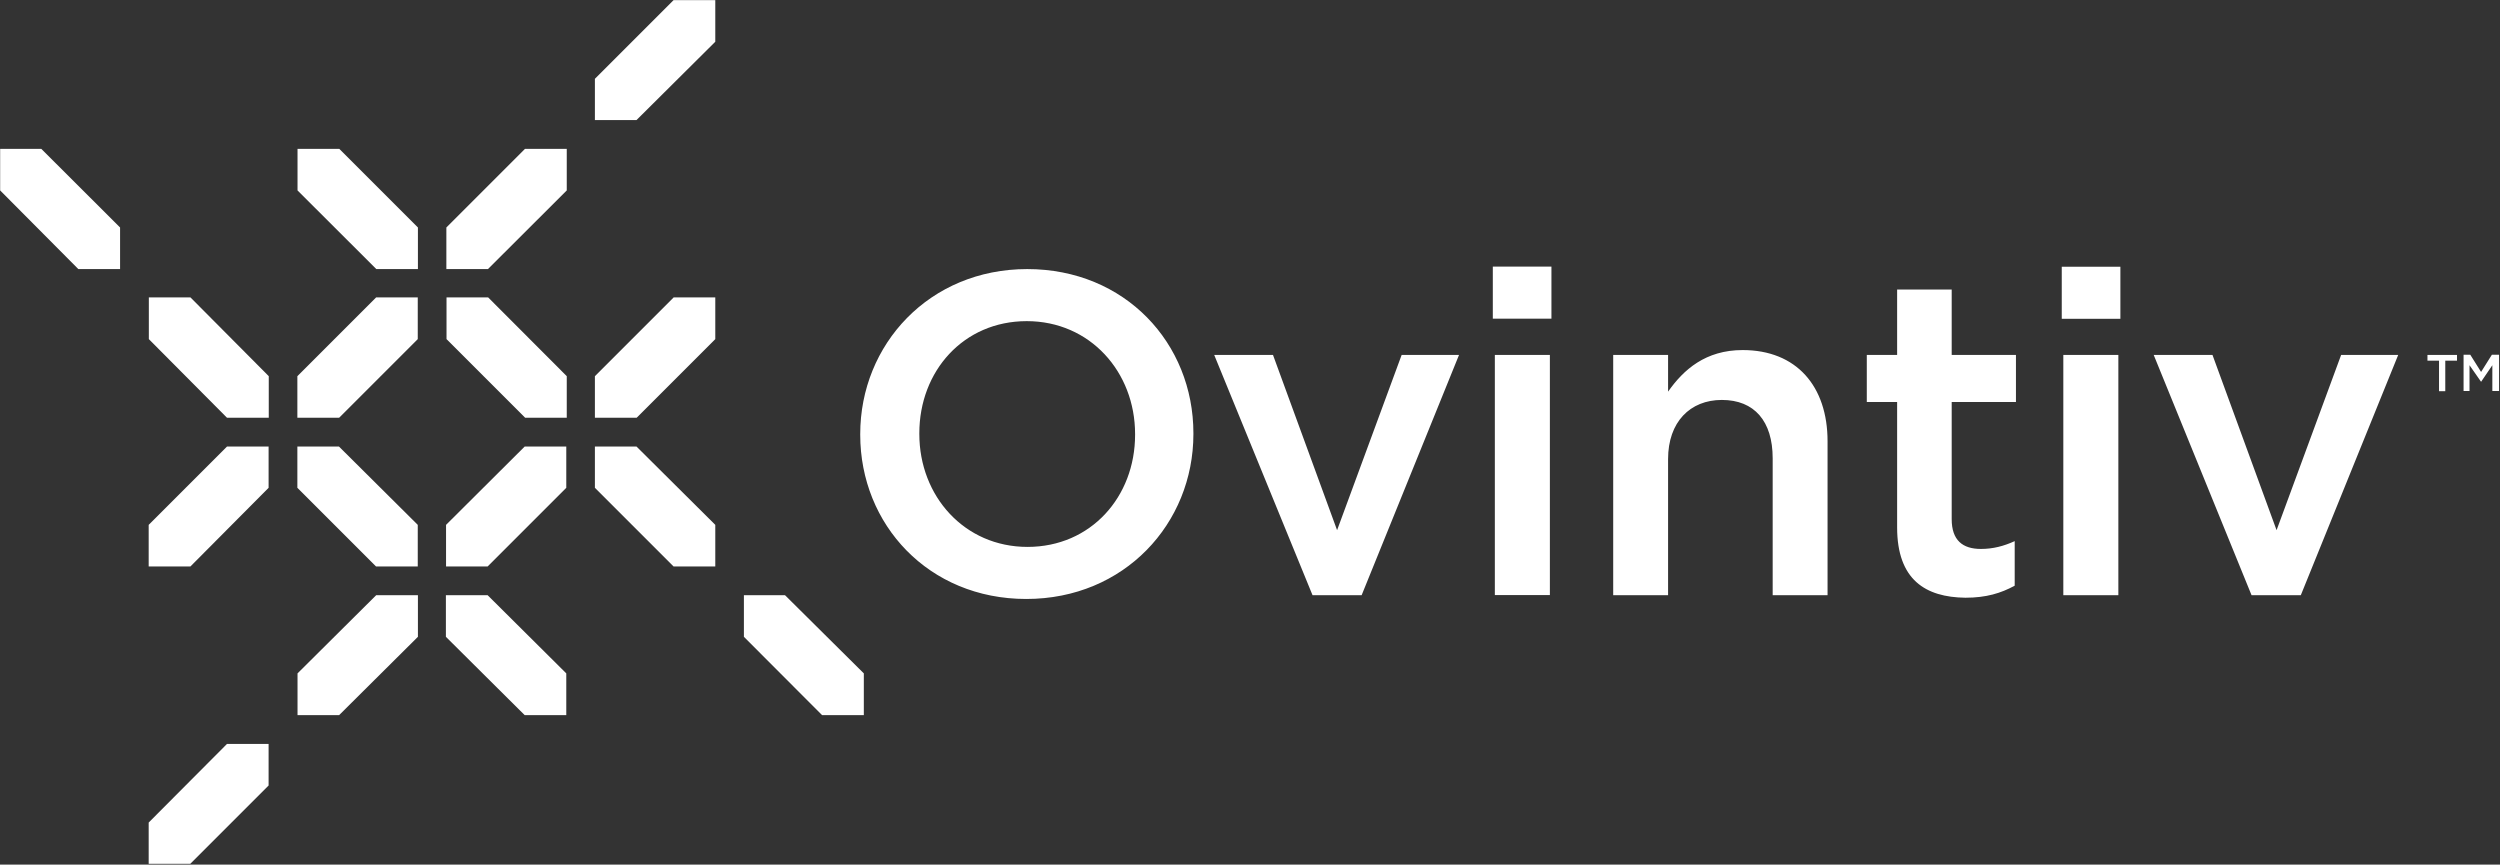 <svg version="1.2" xmlns="http://www.w3.org/2000/svg" viewBox="0 0 1599 553" width="1599" height="553">
	<rect x="0" y="0" width="1599" height="553" fill="#333333" stroke="none"/>
	<title>ovintiv-inc-logo-vector-svg</title>
	<style>
		.s0 { fill: #ffffff } 
	</style>
	<path id="Layer" class="s0" d="m457.5 0.1v26.6l-50.4 50.1h-26.6v-26.4l50.3-50.3zm0 190.1v26.7l-50.3 50.3h-26.7v-26.6l50.4-50.4zm-26.7 172.1l-50.3-50.3v-26.4h26.6l50.4 50.1v26.6zm-259-76.7v26.4l-50 50.3h-26.7v-26.6l50.1-50.1zm0 190.2v26.6l-50.1 50.1h-26.6v-26.4l50.1-50.3z"/>
	<path id="Layer" class="s0" d="m267.3 380.7v26.6l-50.4 50.1h-26.6v-26.7l50.3-50zm-50.3-285.5l50.3 50.3v26.6h-26.6l-50.4-50.3v-26.6zm145.5 0v26.6l-50.4 50.3h-26.6v-26.6l50.3-50.3zm-26.6 172l-50.3-50.3v-26.7h26.6l50.3 50.4v26.6z"/>
	<path id="Layer" class="s0" d="m121.8 190.2l50.1 50.4v26.6h-26.7l-50-50.3v-26.7zm145.4 0v26.7l-50.3 50.3h-26.7v-26.6l50.4-50.4zm-50.4 95.4l50.4 50.1v26.6h-26.7l-50.3-50.3v-26.4zm145.4 0v26.4l-50.3 50.3h-26.6v-26.6l50.3-50.1zm-50.3 95.1l50.3 50v26.7h-26.6l-50.4-50.1v-26.6z"/>
	<path id="Layer" class="s0" d="m26.4 95.2l50.4 50.3v26.6h-26.7l-50-50.3v-26.6zm475.7 285.5l50.4 50v26.7h-26.7l-50-50.1v-26.6z"/>
	<path id="Layer" fill-rule="evenodd" class="s0" d="m550.2 278.1v-0.5c0-57.3 44.2-105.5 106.8-105.5 62.6 0 106.3 47.4 106.3 105v0.5c0 57.3-44.2 105.5-106.9 105.5-62.6 0-106.2-47.7-106.2-105zm175.8 0v-0.5c0-39.7-28.8-72.2-69.3-72.2-40.5 0-68.7 32-68.7 71.7v0.5c0 39.7 28.8 72.2 69.2 72.2 40.5 0 68.8-32 68.8-71.7zm50.6-51.1h37.6l41 112.1 41.3-112.1h36.7l-62.3 153.7h-31.4zm178.2-56.5h37.5v33.3h-37.5zm1.3 56.5h35.2v153.6h-35.2zm75.7 0h35.1v23.5c9.9-14.1 24-26.6 47.7-26.6 34.4 0 54.3 23.1 54.3 58.3v98.5h-35.1v-87.6c0-23.7-11.7-37.3-32.5-37.3-20.3 0-34.4 14.1-34.4 37.8v87.1h-35.1zm181.6 110.3v-80.2h-19.4v-30.1h19.4v-41.8h34.9v41.8h41.1v30.1h-41.1v74.9c0 13.6 7 19.1 18.7 19.1 7.7 0 14.6-1.8 21.6-5v28.5c-8.8 4.8-18.2 7.7-31.5 7.7-25.5-0.3-43.7-11.4-43.7-45zm105.3-166.7h37.5v33.3h-37.5zm1 56.4h35.2v153.7h-35.2zm57.8 0h37.6l41 112.1 41.3-112.1h36.5l-62.3 153.7h-31.5zm182.5 3.7h-7.4v-3.7h18.9v3.7h-7.5v19.5h-4zm15.7-3.8h4.3l6.9 11 6.9-11h4.6v23.2h-4.3v-16.5l-7.2 10.6-7.4-10.6v16.5h-3.8z"/>
</svg>